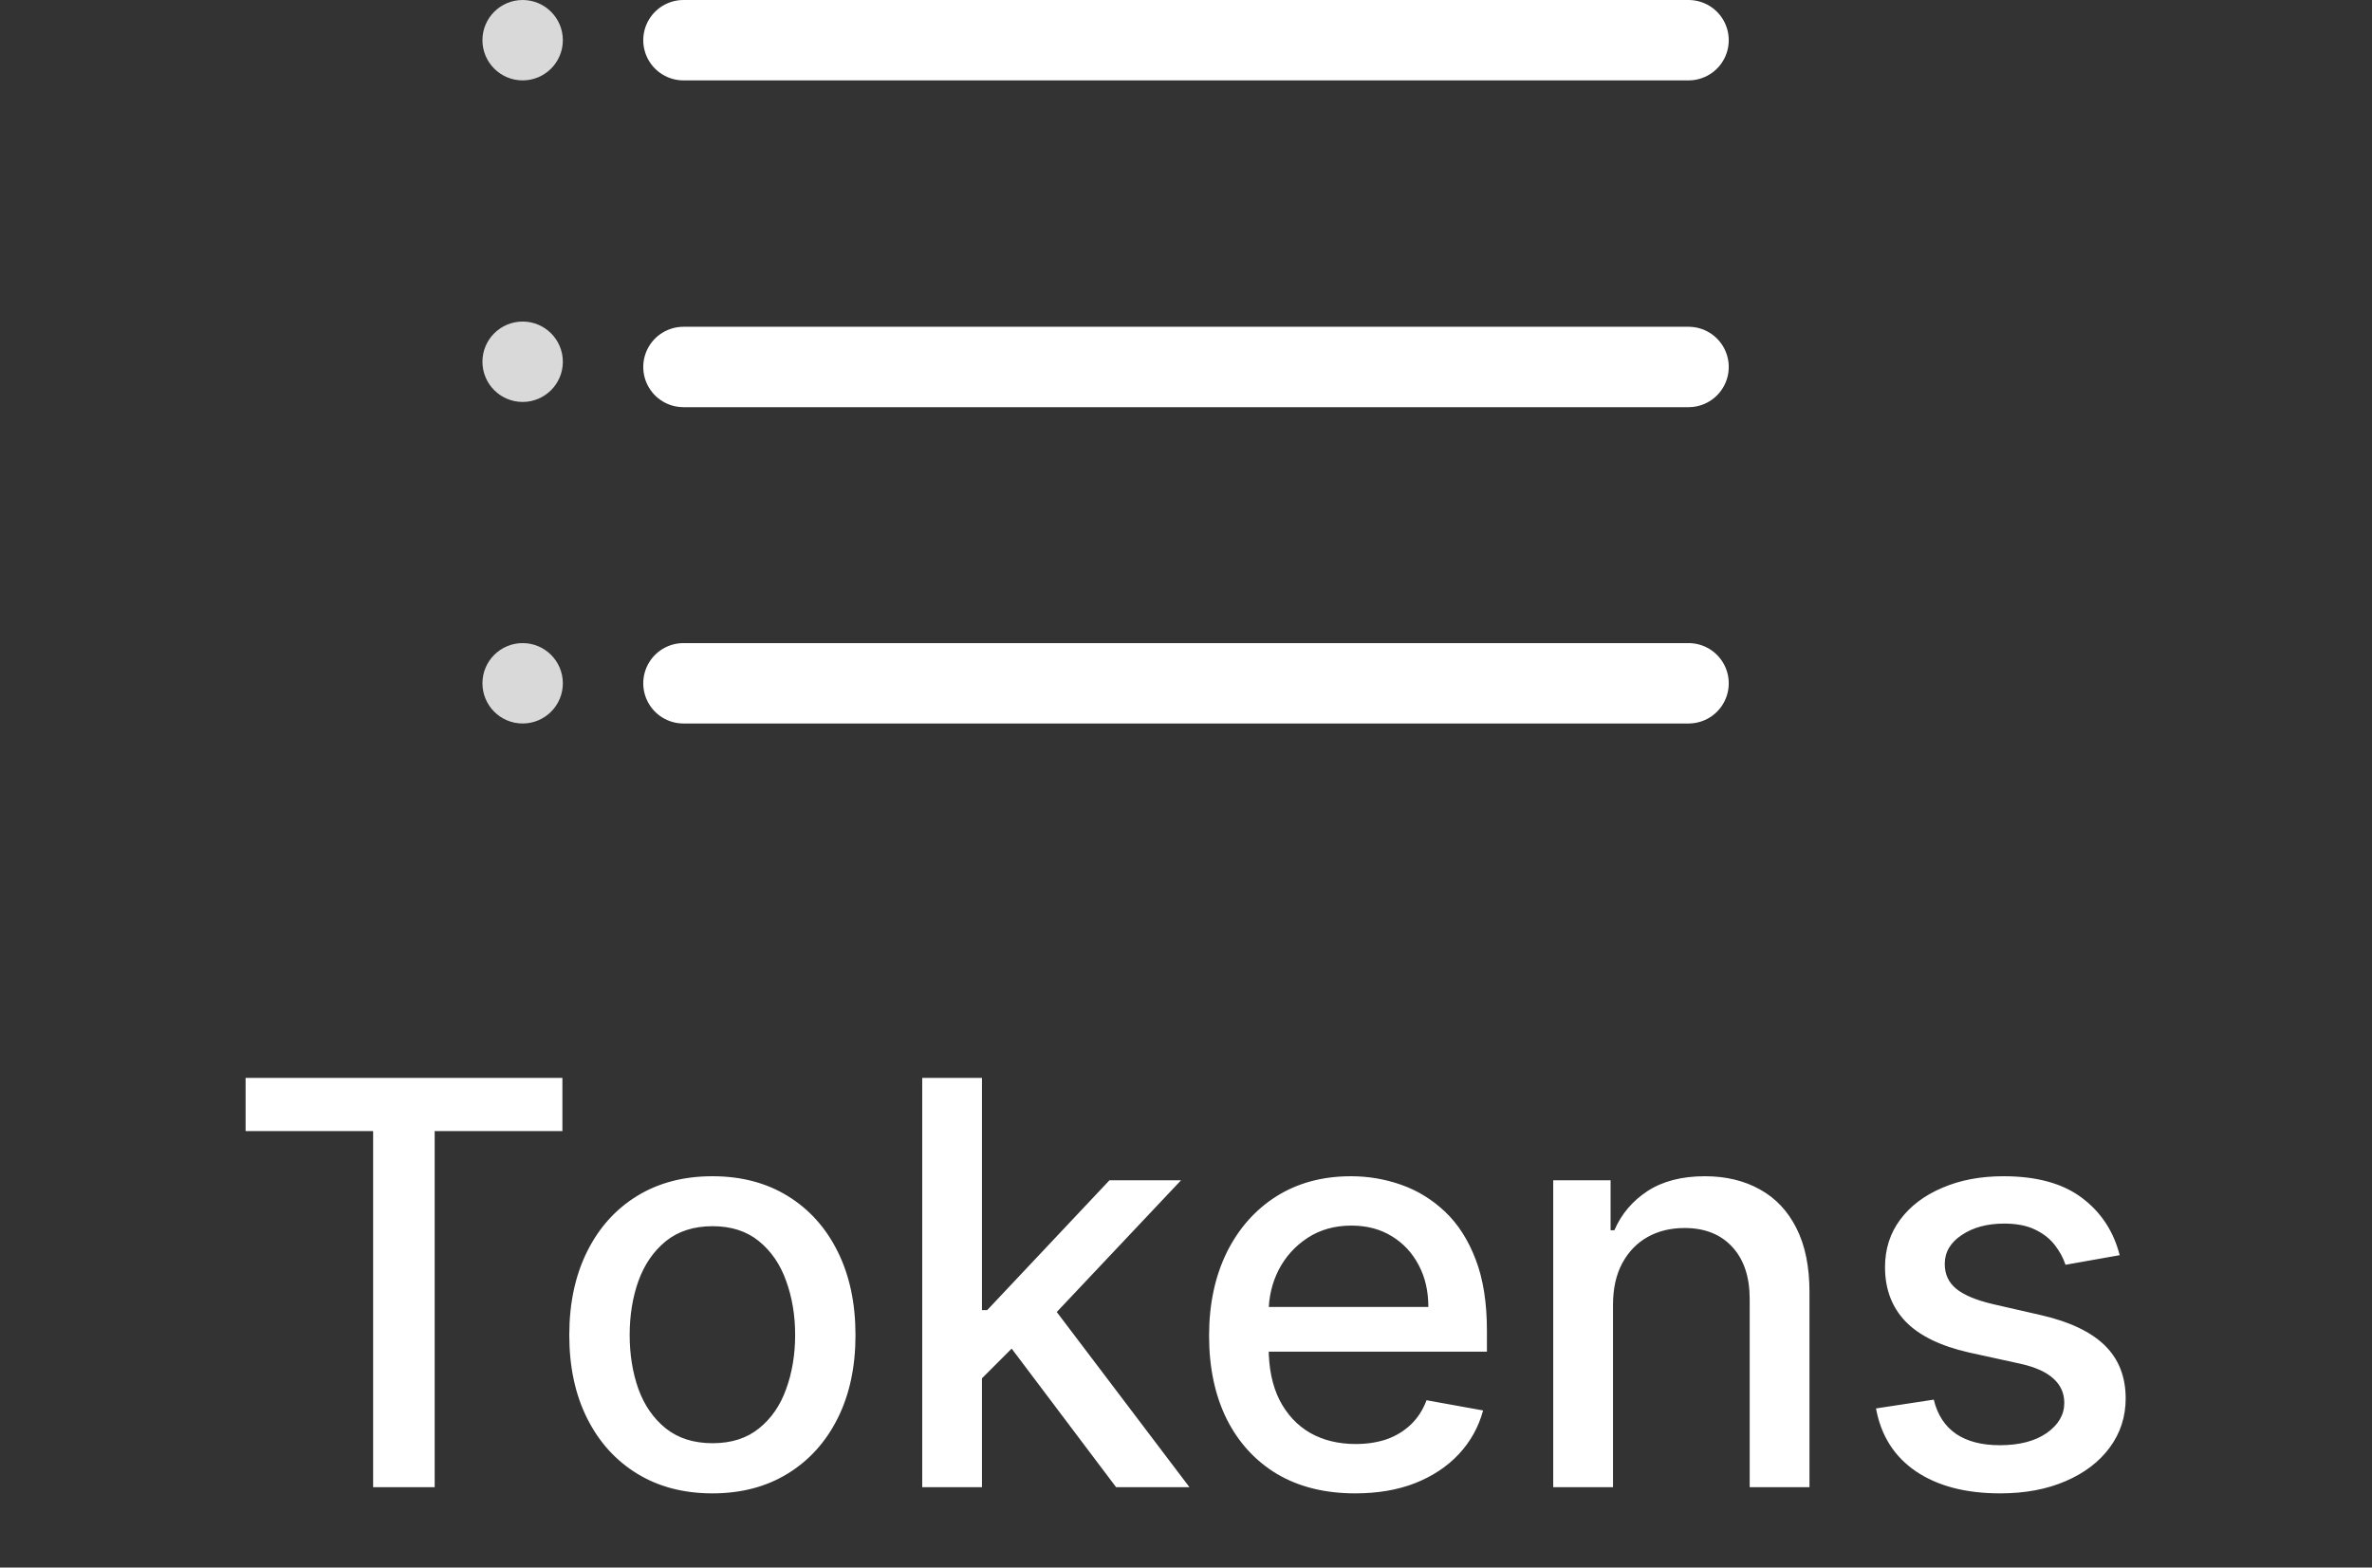 <svg width="59" height="39" viewBox="0 0 59 39" fill="none" xmlns="http://www.w3.org/2000/svg">
<rect x="0" y="0" width="59" height="39" fill="#333333" stroke="none"/>
<line x1="17" y1="1" x2="42" y2="1" stroke="white" stroke-width="2" stroke-linecap="round"/>
<line x1="17" y1="9.13" x2="42" y2="9.13" stroke="white" stroke-width="2" stroke-linecap="round"/>
<line x1="17" y1="17" x2="42" y2="17" stroke="white" stroke-width="2" stroke-linecap="round"/>
<circle cx="13" cy="1" r="1" fill="#D9D9D9"/>
<circle cx="13" cy="9" r="1" fill="#D9D9D9"/>
<circle cx="13" cy="17" r="1" fill="#D9D9D9"/>
<path d="M6.109 28.141V26.818H13.989V28.141H10.812V37H9.281V28.141H6.109ZM17.72 37.154C17.004 37.154 16.379 36.99 15.845 36.662C15.312 36.334 14.898 35.875 14.603 35.285C14.308 34.695 14.16 34.005 14.16 33.217C14.16 32.425 14.308 31.732 14.603 31.139C14.898 30.545 15.312 30.084 15.845 29.756C16.379 29.428 17.004 29.264 17.72 29.264C18.436 29.264 19.061 29.428 19.594 29.756C20.128 30.084 20.542 30.545 20.837 31.139C21.132 31.732 21.279 32.425 21.279 33.217C21.279 34.005 21.132 34.695 20.837 35.285C20.542 35.875 20.128 36.334 19.594 36.662C19.061 36.99 18.436 37.154 17.72 37.154ZM17.725 35.906C18.189 35.906 18.573 35.784 18.878 35.538C19.183 35.293 19.409 34.967 19.554 34.559C19.703 34.151 19.778 33.702 19.778 33.212C19.778 32.724 19.703 32.277 19.554 31.869C19.409 31.458 19.183 31.129 18.878 30.88C18.573 30.631 18.189 30.507 17.725 30.507C17.258 30.507 16.87 30.631 16.561 30.88C16.256 31.129 16.029 31.458 15.88 31.869C15.735 32.277 15.662 32.724 15.662 33.212C15.662 33.702 15.735 34.151 15.88 34.559C16.029 34.967 16.256 35.293 16.561 35.538C16.87 35.784 17.258 35.906 17.725 35.906ZM24.306 34.41L24.296 32.595H24.555L27.597 29.364H29.377L25.907 33.043H25.673L24.306 34.41ZM22.939 37V26.818H24.425V37H22.939ZM27.761 37L25.027 33.371L26.051 32.332L29.586 37H27.761ZM33.709 37.154C32.956 37.154 32.308 36.993 31.765 36.672C31.224 36.347 30.807 35.891 30.512 35.305C30.22 34.715 30.074 34.024 30.074 33.231C30.074 32.449 30.22 31.76 30.512 31.163C30.807 30.567 31.218 30.101 31.745 29.766C32.275 29.432 32.895 29.264 33.604 29.264C34.035 29.264 34.453 29.335 34.857 29.478C35.261 29.62 35.624 29.844 35.946 30.149C36.267 30.454 36.521 30.85 36.706 31.337C36.892 31.821 36.985 32.41 36.985 33.102V33.629H30.914V32.516H35.528C35.528 32.124 35.449 31.778 35.289 31.477C35.13 31.172 34.907 30.931 34.618 30.756C34.333 30.58 33.998 30.492 33.614 30.492C33.196 30.492 32.832 30.595 32.52 30.8C32.212 31.003 31.973 31.268 31.804 31.596C31.639 31.921 31.556 32.274 31.556 32.655V33.525C31.556 34.035 31.645 34.469 31.824 34.827C32.007 35.185 32.26 35.459 32.585 35.648C32.91 35.833 33.289 35.926 33.723 35.926C34.005 35.926 34.262 35.886 34.494 35.807C34.726 35.724 34.926 35.601 35.096 35.439C35.265 35.276 35.394 35.076 35.483 34.837L36.89 35.091C36.778 35.505 36.575 35.868 36.284 36.18C35.995 36.488 35.633 36.728 35.195 36.901C34.761 37.07 34.265 37.154 33.709 37.154ZM40.121 32.466V37H38.634V29.364H40.061V30.607H40.155C40.331 30.202 40.606 29.877 40.981 29.632C41.358 29.387 41.834 29.264 42.407 29.264C42.928 29.264 43.384 29.374 43.775 29.592C44.166 29.808 44.469 30.129 44.684 30.557C44.9 30.984 45.008 31.513 45.008 32.143V37H43.521V32.322C43.521 31.768 43.377 31.336 43.089 31.024C42.8 30.709 42.404 30.552 41.9 30.552C41.556 30.552 41.249 30.626 40.981 30.776C40.715 30.925 40.505 31.143 40.349 31.432C40.197 31.717 40.121 32.062 40.121 32.466ZM52.724 31.228L51.376 31.467C51.32 31.294 51.23 31.13 51.108 30.974C50.989 30.819 50.826 30.691 50.621 30.592C50.415 30.492 50.158 30.442 49.85 30.442C49.429 30.442 49.078 30.537 48.796 30.726C48.514 30.912 48.373 31.152 48.373 31.447C48.373 31.702 48.468 31.907 48.657 32.063C48.846 32.219 49.151 32.347 49.572 32.446L50.785 32.724C51.487 32.887 52.011 33.137 52.356 33.475C52.7 33.813 52.873 34.252 52.873 34.793C52.873 35.25 52.74 35.658 52.475 36.016C52.213 36.37 51.847 36.649 51.376 36.851C50.909 37.053 50.367 37.154 49.751 37.154C48.895 37.154 48.198 36.972 47.657 36.607C47.117 36.239 46.786 35.717 46.663 35.041L48.1 34.822C48.19 35.197 48.373 35.48 48.652 35.673C48.93 35.861 49.293 35.956 49.741 35.956C50.228 35.956 50.617 35.855 50.909 35.653C51.201 35.447 51.346 35.197 51.346 34.902C51.346 34.663 51.257 34.463 51.078 34.3C50.902 34.138 50.632 34.015 50.268 33.932L48.975 33.649C48.262 33.487 47.735 33.228 47.394 32.874C47.056 32.519 46.887 32.07 46.887 31.526C46.887 31.076 47.013 30.681 47.265 30.343C47.517 30.005 47.865 29.741 48.309 29.553C48.753 29.36 49.262 29.264 49.835 29.264C50.66 29.264 51.31 29.443 51.784 29.801C52.258 30.156 52.571 30.631 52.724 31.228Z" fill="white"/>
</svg>